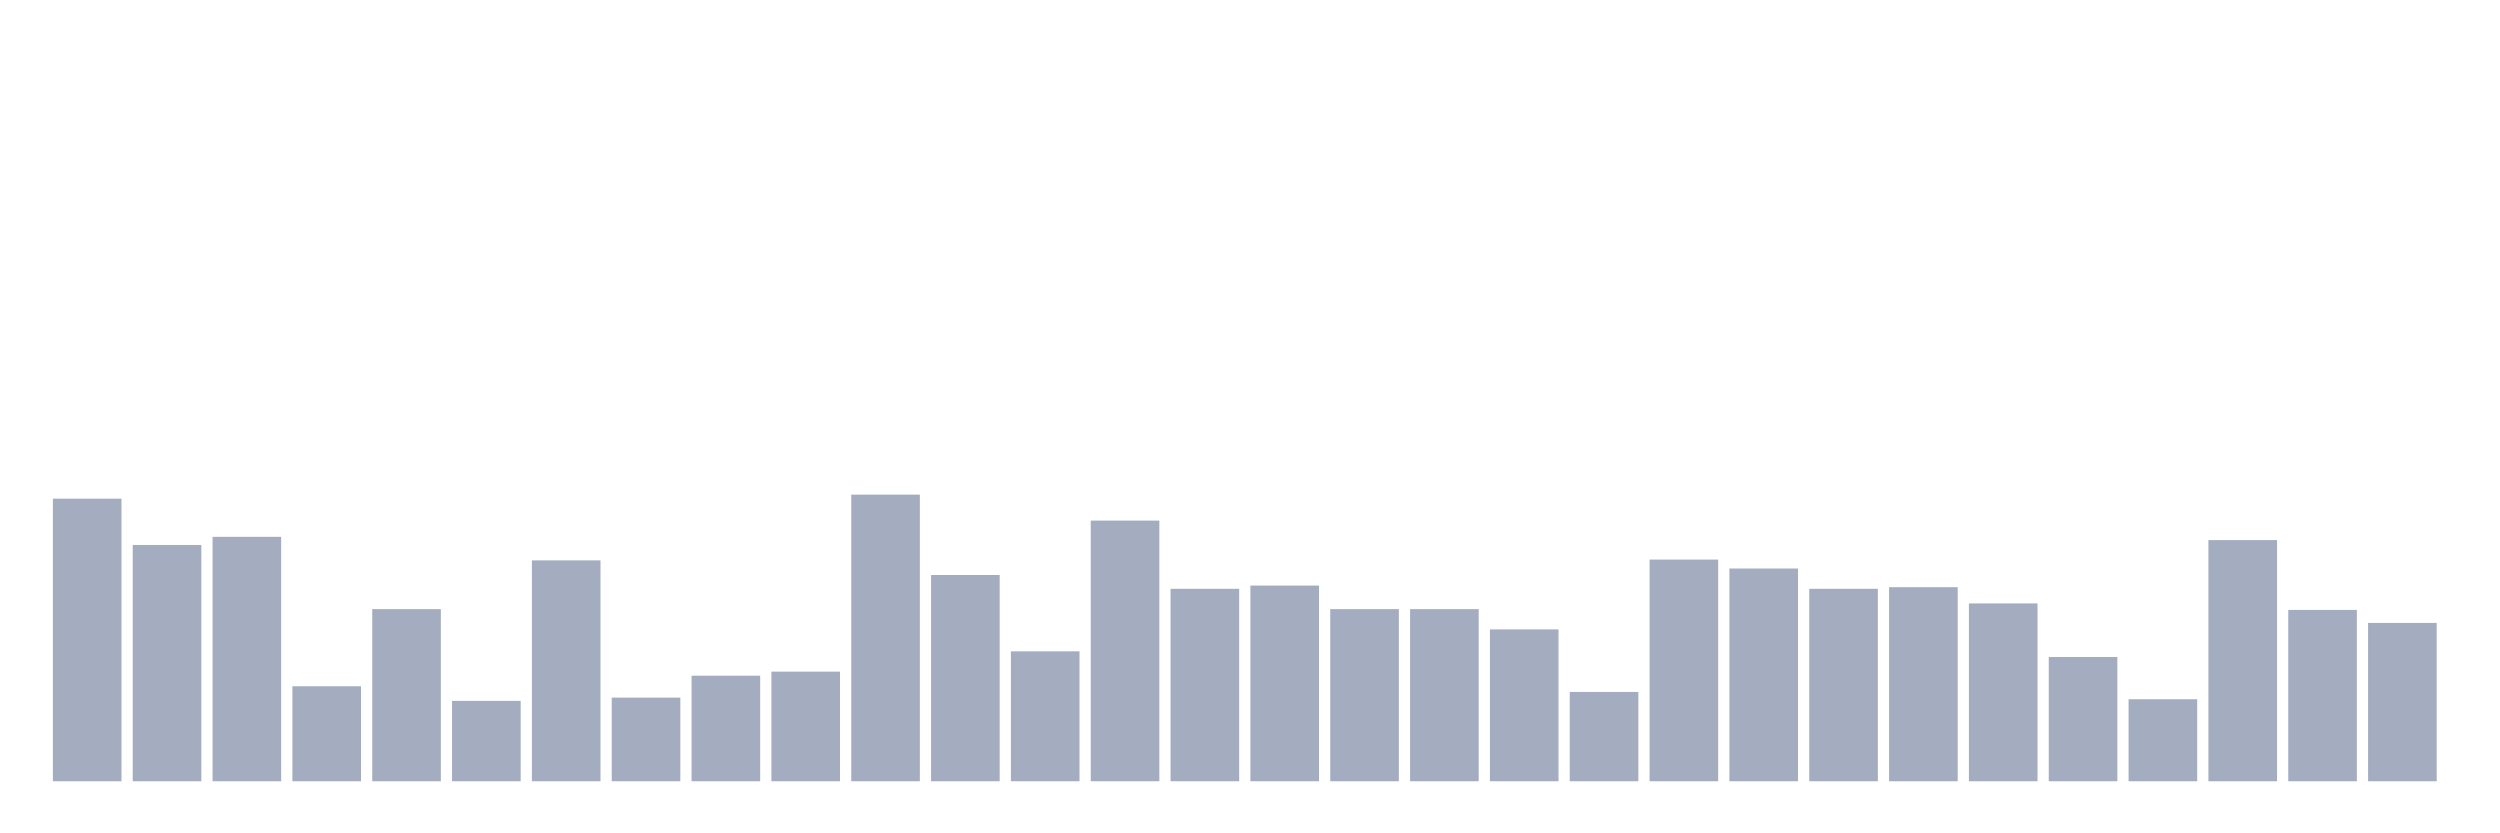 <svg xmlns="http://www.w3.org/2000/svg" viewBox="0 0 480 160"><g transform="translate(10,10)"><rect class="bar" x="0.153" width="13.175" y="85.746" height="54.254" fill="rgb(164,173,192)"></rect><rect class="bar" x="15.482" width="13.175" y="94.633" height="45.367" fill="rgb(164,173,192)"></rect><rect class="bar" x="30.81" width="13.175" y="93.073" height="46.927" fill="rgb(164,173,192)"></rect><rect class="bar" x="46.138" width="13.175" y="121.759" height="18.241" fill="rgb(164,173,192)"></rect><rect class="bar" x="61.466" width="13.175" y="106.949" height="33.051" fill="rgb(164,173,192)"></rect><rect class="bar" x="76.794" width="13.175" y="124.566" height="15.434" fill="rgb(164,173,192)"></rect><rect class="bar" x="92.123" width="13.175" y="97.595" height="42.405" fill="rgb(164,173,192)"></rect><rect class="bar" x="107.451" width="13.175" y="123.942" height="16.058" fill="rgb(164,173,192)"></rect><rect class="bar" x="122.779" width="13.175" y="119.733" height="20.267" fill="rgb(164,173,192)"></rect><rect class="bar" x="138.107" width="13.175" y="118.953" height="21.047" fill="rgb(164,173,192)"></rect><rect class="bar" x="153.436" width="13.175" y="84.967" height="55.033" fill="rgb(164,173,192)"></rect><rect class="bar" x="168.764" width="13.175" y="100.401" height="39.599" fill="rgb(164,173,192)"></rect><rect class="bar" x="184.092" width="13.175" y="115.056" height="24.944" fill="rgb(164,173,192)"></rect><rect class="bar" x="199.42" width="13.175" y="89.955" height="50.045" fill="rgb(164,173,192)"></rect><rect class="bar" x="214.748" width="13.175" y="103.051" height="36.949" fill="rgb(164,173,192)"></rect><rect class="bar" x="230.077" width="13.175" y="102.428" height="37.572" fill="rgb(164,173,192)"></rect><rect class="bar" x="245.405" width="13.175" y="106.949" height="33.051" fill="rgb(164,173,192)"></rect><rect class="bar" x="260.733" width="13.175" y="106.949" height="33.051" fill="rgb(164,173,192)"></rect><rect class="bar" x="276.061" width="13.175" y="110.846" height="29.154" fill="rgb(164,173,192)"></rect><rect class="bar" x="291.39" width="13.175" y="122.851" height="17.149" fill="rgb(164,173,192)"></rect><rect class="bar" x="306.718" width="13.175" y="97.439" height="42.561" fill="rgb(164,173,192)"></rect><rect class="bar" x="322.046" width="13.175" y="99.154" height="40.846" fill="rgb(164,173,192)"></rect><rect class="bar" x="337.374" width="13.175" y="103.051" height="36.949" fill="rgb(164,173,192)"></rect><rect class="bar" x="352.702" width="13.175" y="102.739" height="37.261" fill="rgb(164,173,192)"></rect><rect class="bar" x="368.031" width="13.175" y="105.857" height="34.143" fill="rgb(164,173,192)"></rect><rect class="bar" x="383.359" width="13.175" y="116.147" height="23.853" fill="rgb(164,173,192)"></rect><rect class="bar" x="398.687" width="13.175" y="124.254" height="15.746" fill="rgb(164,173,192)"></rect><rect class="bar" x="414.015" width="13.175" y="93.697" height="46.303" fill="rgb(164,173,192)"></rect><rect class="bar" x="429.344" width="13.175" y="107.105" height="32.895" fill="rgb(164,173,192)"></rect><rect class="bar" x="444.672" width="13.175" y="109.599" height="30.401" fill="rgb(164,173,192)"></rect></g></svg>